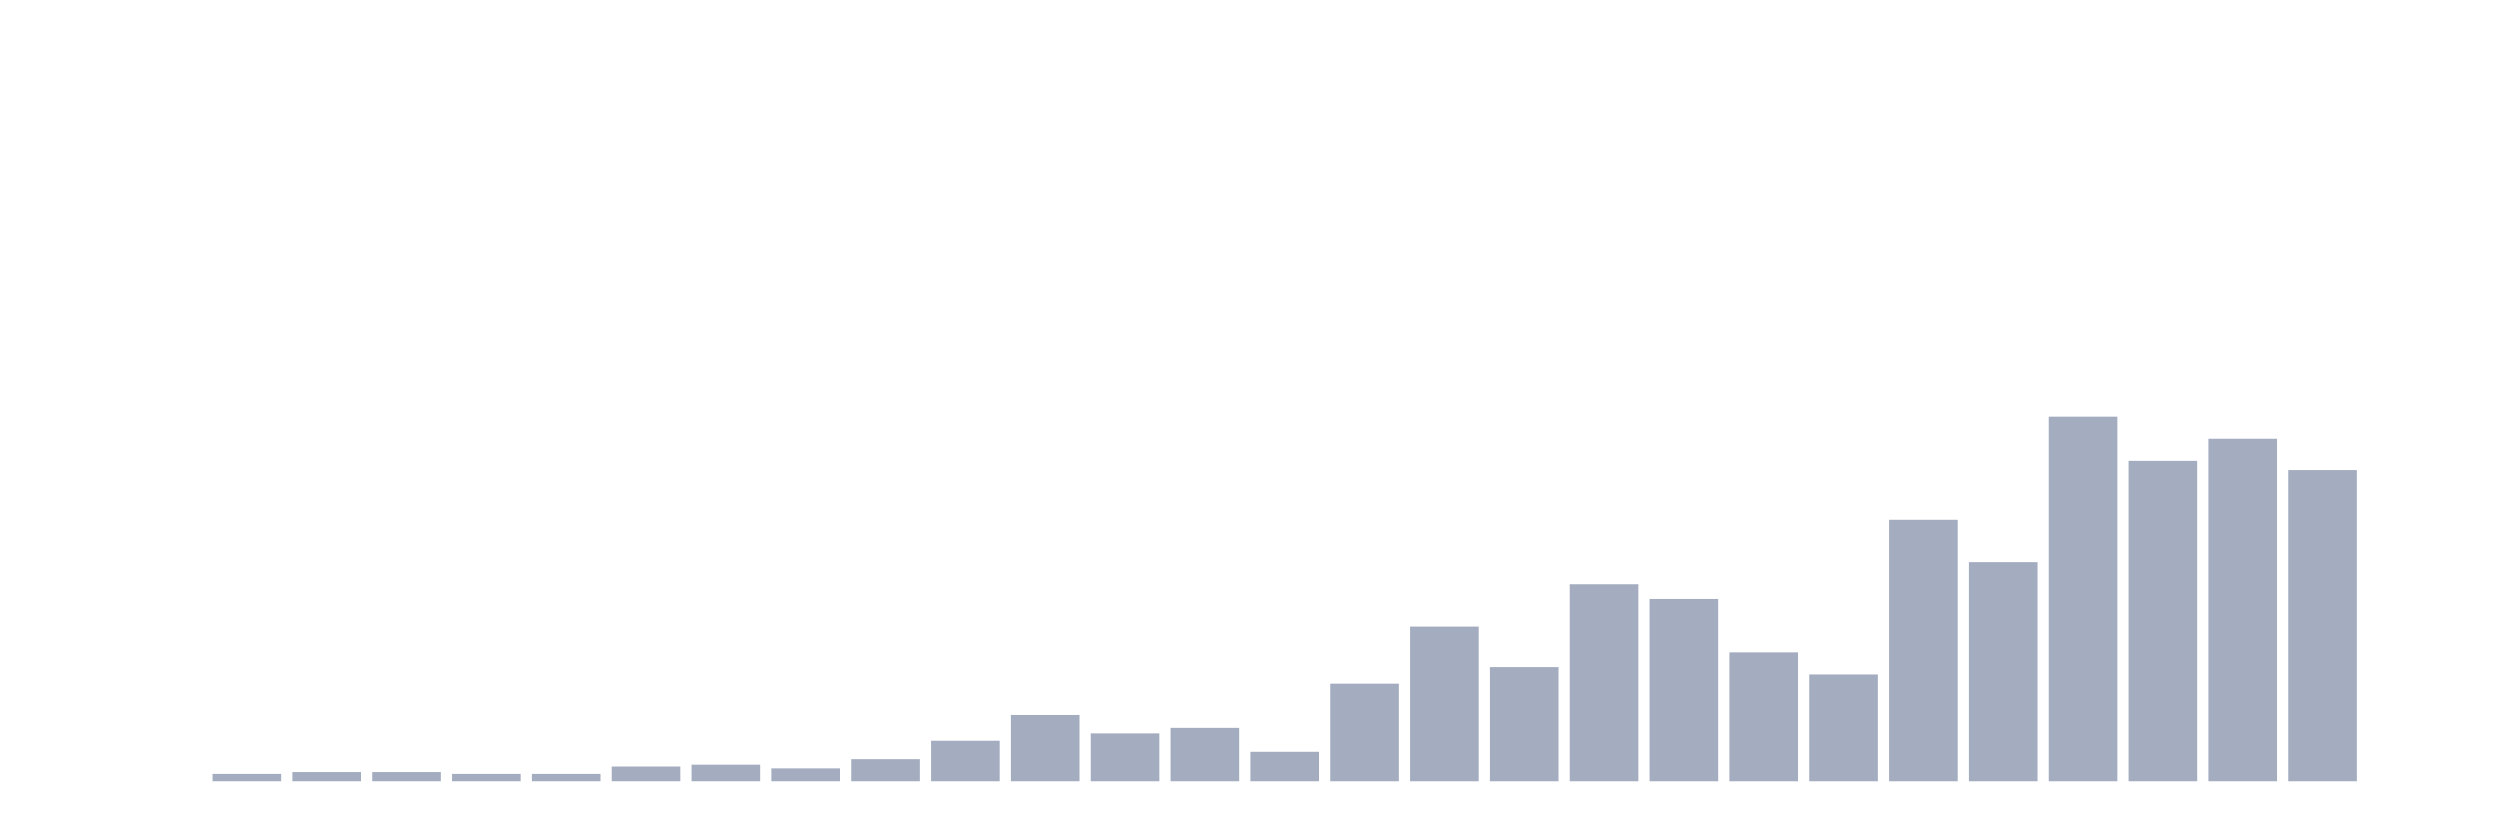 <svg xmlns="http://www.w3.org/2000/svg" viewBox="0 0 480 160"><g transform="translate(10,10)"><rect class="bar" x="0.153" width="13.175" y="140" height="0" fill="rgb(164,173,192)"></rect><rect class="bar" x="15.482" width="13.175" y="140" height="0" fill="rgb(164,173,192)"></rect><rect class="bar" x="30.81" width="13.175" y="138.586" height="1.414" fill="rgb(164,173,192)"></rect><rect class="bar" x="46.138" width="13.175" y="138.232" height="1.768" fill="rgb(164,173,192)"></rect><rect class="bar" x="61.466" width="13.175" y="138.232" height="1.768" fill="rgb(164,173,192)"></rect><rect class="bar" x="76.794" width="13.175" y="138.586" height="1.414" fill="rgb(164,173,192)"></rect><rect class="bar" x="92.123" width="13.175" y="138.586" height="1.414" fill="rgb(164,173,192)"></rect><rect class="bar" x="107.451" width="13.175" y="137.172" height="2.828" fill="rgb(164,173,192)"></rect><rect class="bar" x="122.779" width="13.175" y="136.818" height="3.182" fill="rgb(164,173,192)"></rect><rect class="bar" x="138.107" width="13.175" y="137.525" height="2.475" fill="rgb(164,173,192)"></rect><rect class="bar" x="153.436" width="13.175" y="135.758" height="4.242" fill="rgb(164,173,192)"></rect><rect class="bar" x="168.764" width="13.175" y="132.222" height="7.778" fill="rgb(164,173,192)"></rect><rect class="bar" x="184.092" width="13.175" y="127.273" height="12.727" fill="rgb(164,173,192)"></rect><rect class="bar" x="199.42" width="13.175" y="130.808" height="9.192" fill="rgb(164,173,192)"></rect><rect class="bar" x="214.748" width="13.175" y="129.747" height="10.253" fill="rgb(164,173,192)"></rect><rect class="bar" x="230.077" width="13.175" y="134.343" height="5.657" fill="rgb(164,173,192)"></rect><rect class="bar" x="245.405" width="13.175" y="121.263" height="18.737" fill="rgb(164,173,192)"></rect><rect class="bar" x="260.733" width="13.175" y="110.303" height="29.697" fill="rgb(164,173,192)"></rect><rect class="bar" x="276.061" width="13.175" y="118.081" height="21.919" fill="rgb(164,173,192)"></rect><rect class="bar" x="291.39" width="13.175" y="102.172" height="37.828" fill="rgb(164,173,192)"></rect><rect class="bar" x="306.718" width="13.175" y="105" height="35" fill="rgb(164,173,192)"></rect><rect class="bar" x="322.046" width="13.175" y="115.253" height="24.747" fill="rgb(164,173,192)"></rect><rect class="bar" x="337.374" width="13.175" y="119.495" height="20.505" fill="rgb(164,173,192)"></rect><rect class="bar" x="352.702" width="13.175" y="89.798" height="50.202" fill="rgb(164,173,192)"></rect><rect class="bar" x="368.031" width="13.175" y="97.929" height="42.071" fill="rgb(164,173,192)"></rect><rect class="bar" x="383.359" width="13.175" y="70" height="70" fill="rgb(164,173,192)"></rect><rect class="bar" x="398.687" width="13.175" y="78.485" height="61.515" fill="rgb(164,173,192)"></rect><rect class="bar" x="414.015" width="13.175" y="74.242" height="65.758" fill="rgb(164,173,192)"></rect><rect class="bar" x="429.344" width="13.175" y="80.253" height="59.747" fill="rgb(164,173,192)"></rect><rect class="bar" x="444.672" width="13.175" y="140" height="0" fill="rgb(164,173,192)"></rect></g></svg>